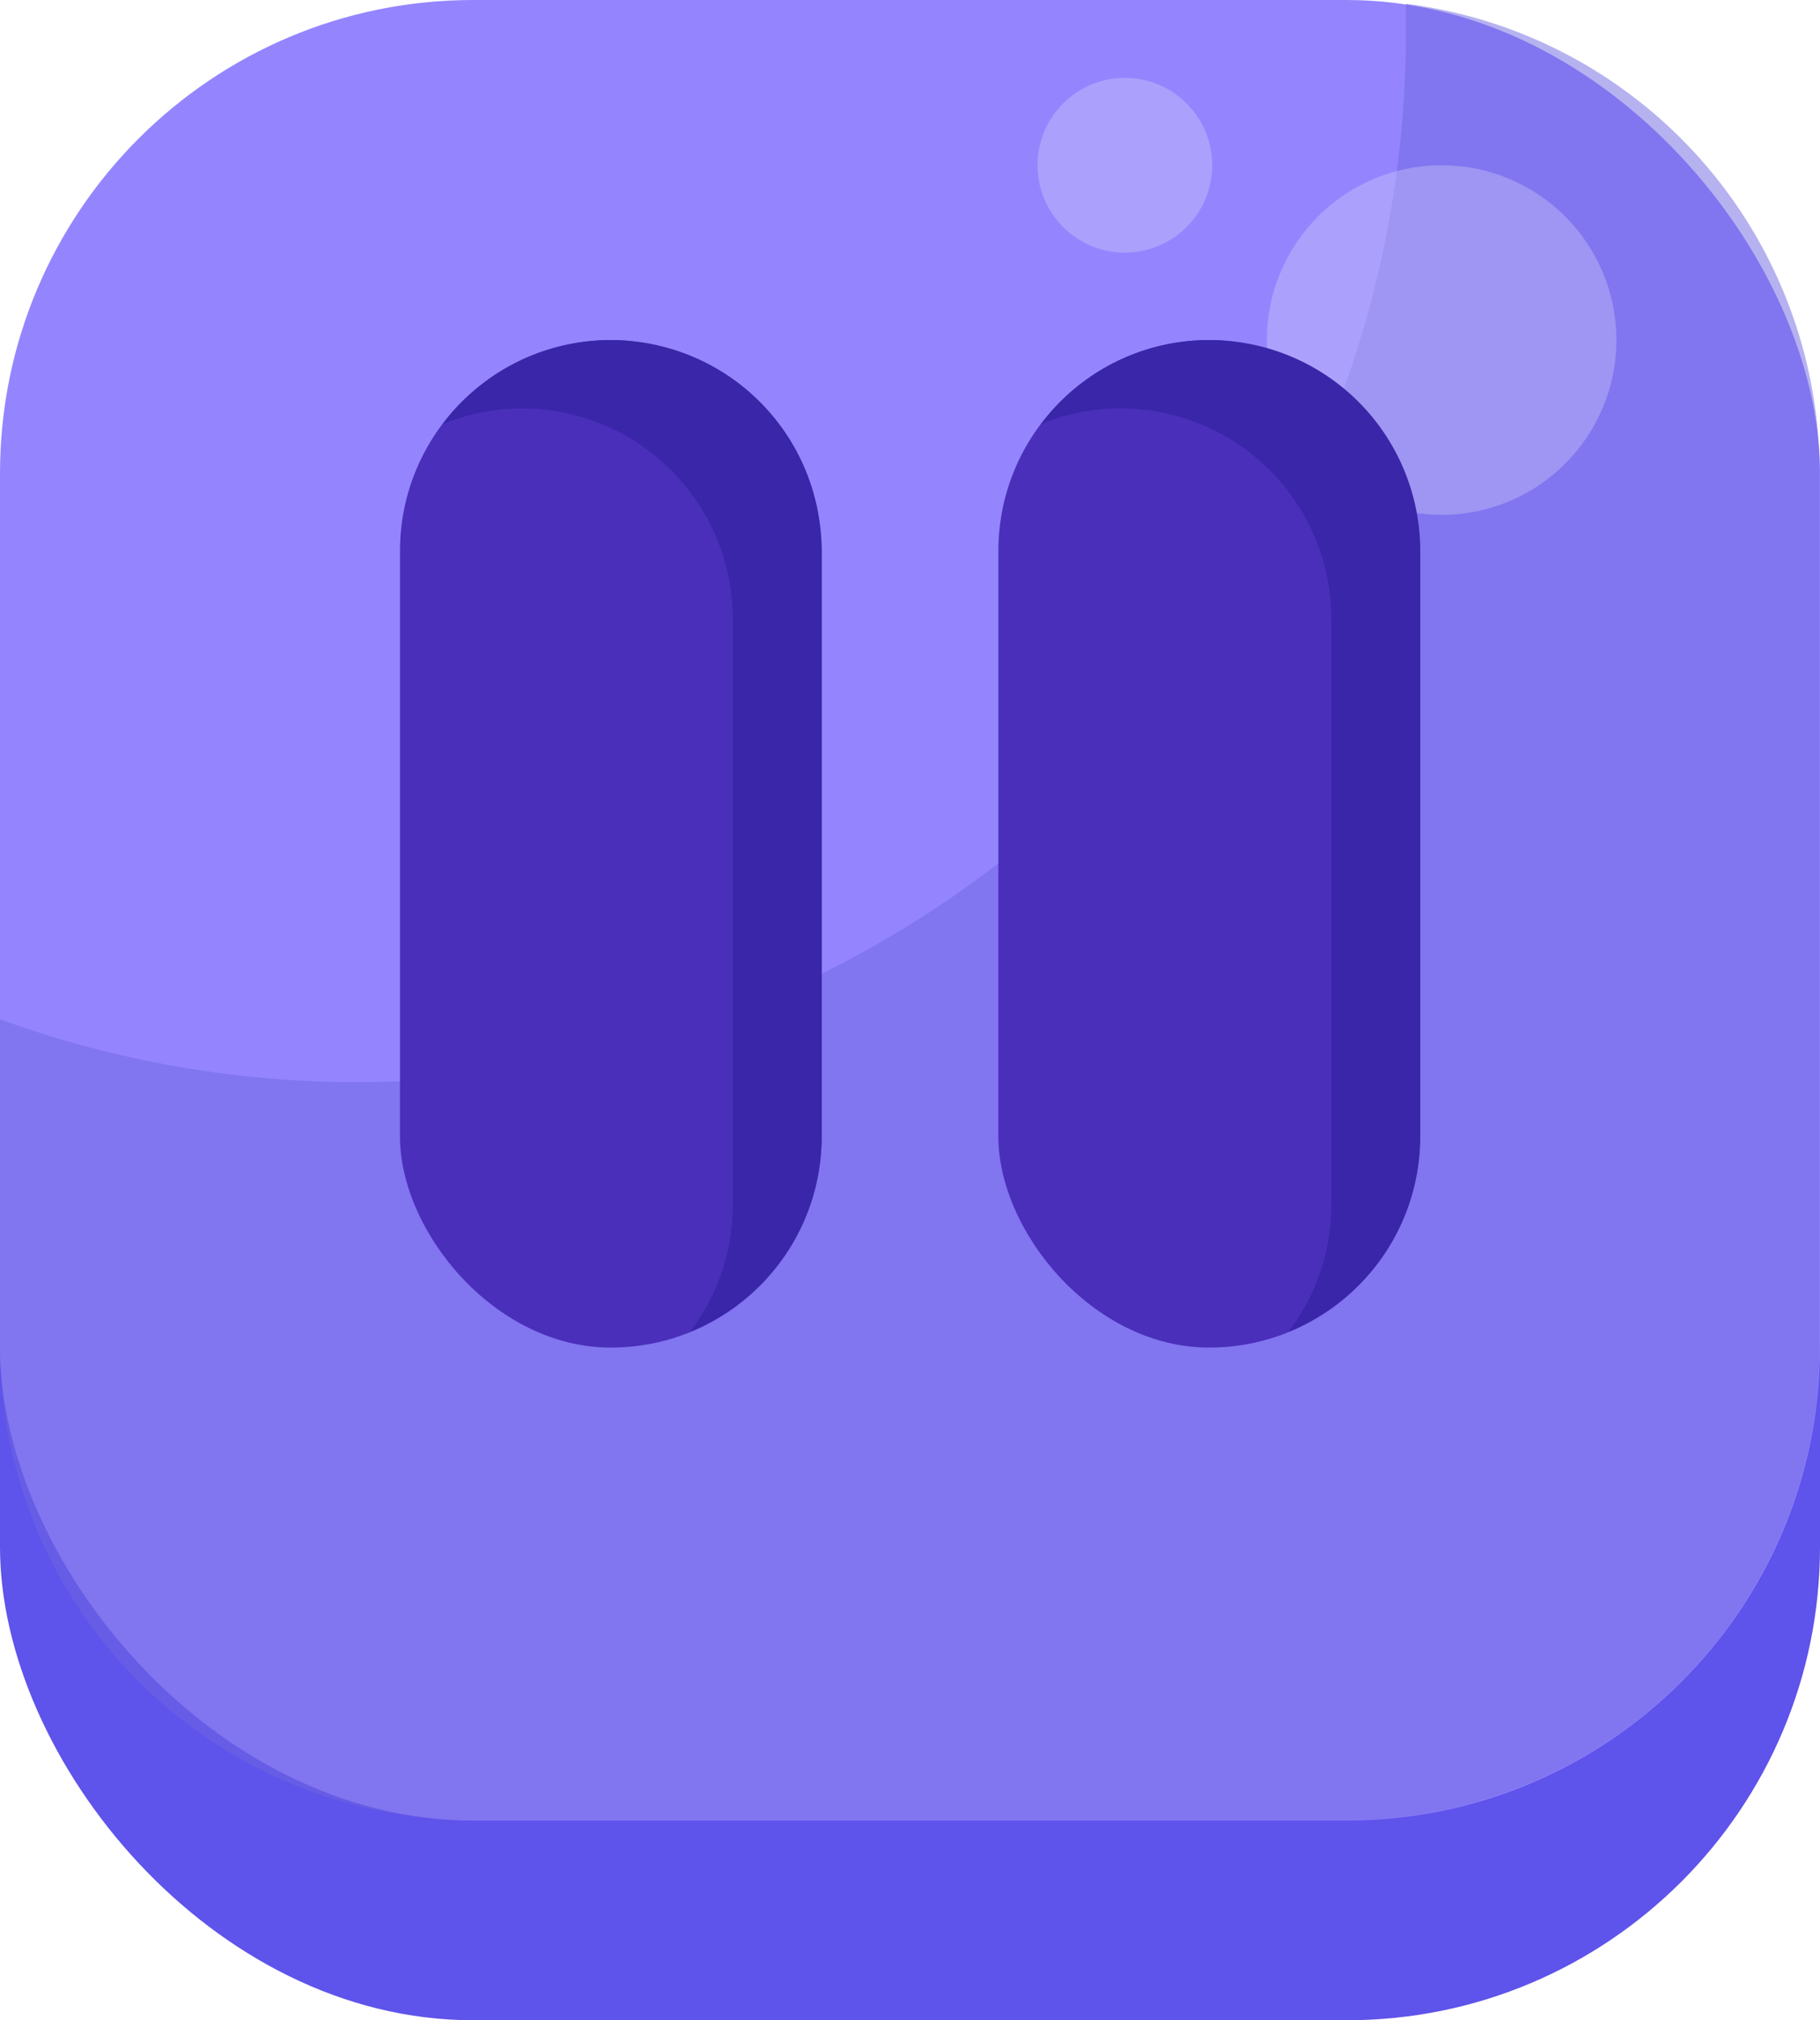 <svg xmlns="http://www.w3.org/2000/svg" viewBox="0 0 164.03 182.03"><defs><style>.cls-1{fill:#5e53ea;}.cls-2{fill:#9485ff;}.cls-3{fill:#6f66e2;opacity:0.5;}.cls-4{fill:#e3e1f9;opacity:0.3;}.cls-5{fill:#4a2fba;}.cls-6{fill:#3926a8;}</style></defs><g id="Camada_2" data-name="Camada 2"><g id="UI"><rect class="cls-1" y="18" width="164.03" height="164.03" rx="42.64"/><rect class="cls-2" width="164.03" height="164.03" rx="42.64"/><path class="cls-3" d="M126.71.34c0,.89,0,1.77,0,2.66A94.5,94.5,0,0,1,32.26,97.5,94.24,94.24,0,0,1,0,91.84v29.55A42.64,42.64,0,0,0,42.64,164h78.75A42.64,42.64,0,0,0,164,121.39V42.64A42.63,42.63,0,0,0,126.71.34Z"/><circle class="cls-4" cx="129.93" cy="30.64" r="15.75"/><circle class="cls-4" cx="101.38" cy="14.89" r="7.87"/><rect class="cls-5" x="36.05" y="30.64" width="38" height="90.78" rx="19"/><path class="cls-6" d="M55.05,30.64A19,19,0,0,0,39.9,38.2,19,19,0,0,1,66.05,55.8v52.77A18.88,18.88,0,0,1,62.19,120a19,19,0,0,0,11.86-17.6V49.64A19,19,0,0,0,55.05,30.64Z"/><rect class="cls-5" x="89.98" y="30.64" width="38" height="90.78" rx="19"/><path class="cls-6" d="M109,30.64A18.94,18.94,0,0,0,93.83,38.2,19,19,0,0,1,120,55.8v52.77A18.88,18.88,0,0,1,116.12,120,19,19,0,0,0,128,102.41V49.64A19,19,0,0,0,109,30.64Z"/></g></g></svg>